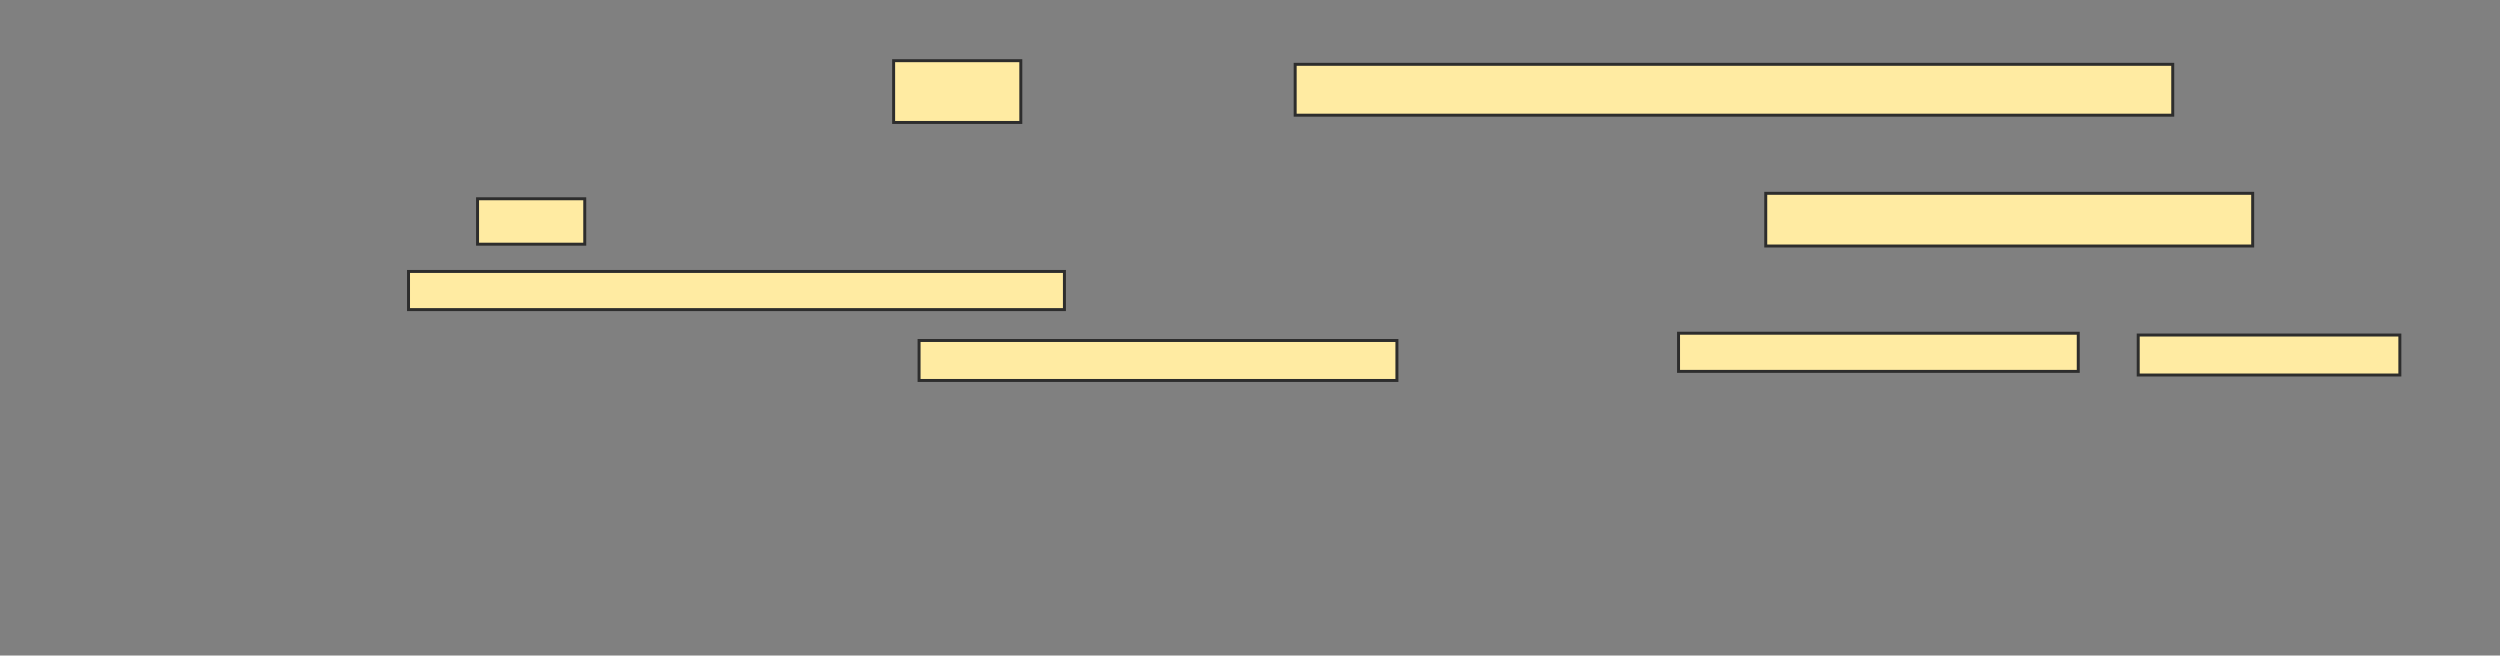 <svg xmlns="http://www.w3.org/2000/svg" width="839" height="220">
 <rect width="100%" height="100%" fill="#808080" stroke="none"/>
 <!-- Created with Image Occlusion Enhanced -->
 <g>
  <title>Labels</title>
 </g>
 <g>
  <title>Masks</title>
  
  <g id="c6726a2ac70845c2b1e77ef2da63784a-ao-2">
   <rect height="20.732" width="42.683" y="20.366" x="299.902" stroke="#2D2D2D" fill="#FFEBA2"/>
   <rect height="17.073" width="294.512" y="21.585" x="434.659" stroke="#2D2D2D" fill="#FFEBA2"/>
  </g>
  <g id="c6726a2ac70845c2b1e77ef2da63784a-ao-3">
   <rect height="15.244" width="35.976" y="66.707" x="160.268" stroke="#2D2D2D" fill="#FFEBA2"/>
   <rect height="17.683" width="163.415" y="64.878" x="592.585" stroke="#2D2D2D" fill="#FFEBA2"/>
   <rect height="12.805" width="220.122" y="91.098" x="137.098" stroke="#2D2D2D" fill="#FFEBA2"/>
   <rect height="13.415" width="160.366" y="114.268" x="308.439" stroke="#2D2D2D" fill="#FFEBA2"/>
   <rect height="12.805" width="134.146" y="111.829" x="563.317" stroke="#2D2D2D" fill="#FFEBA2"/>
   <rect height="13.415" width="87.805" y="112.439" x="717.585" stroke="#2D2D2D" fill="#FFEBA2"/>
  </g>
 </g>
</svg>